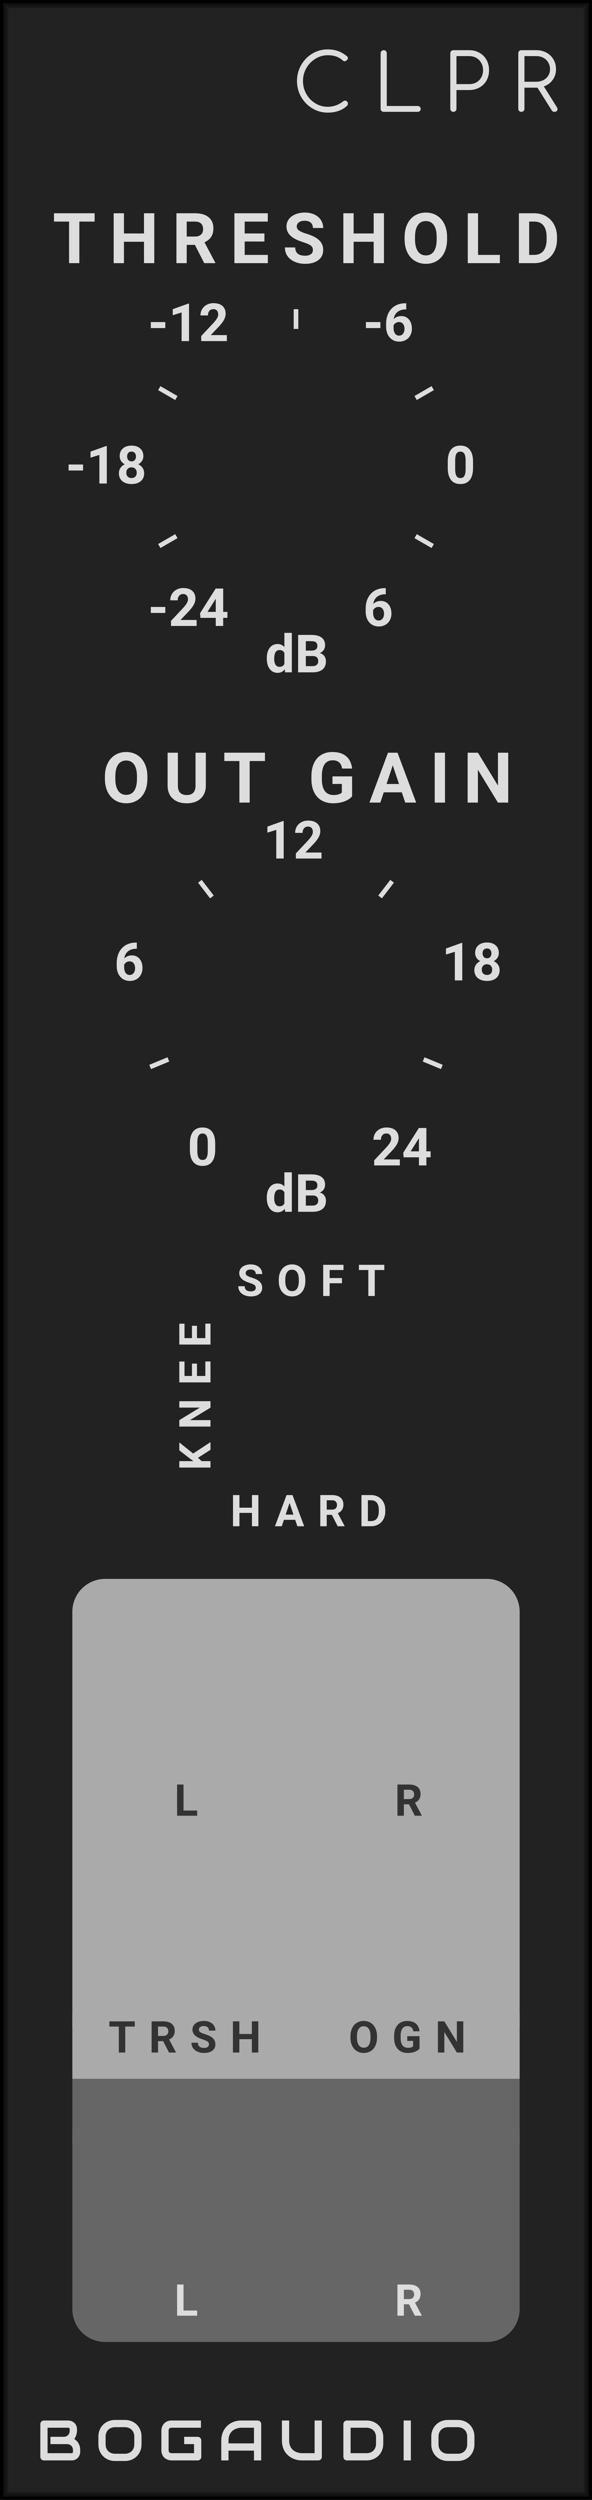 <?xml version="1.0" encoding="UTF-8" standalone="no"?>
<svg xmlns:dc="http://purl.org/dc/elements/1.1/" xmlns:cc="http://creativecommons.org/ns#" xmlns:rdf="http://www.w3.org/1999/02/22-rdf-syntax-ns#" xmlns:svg="http://www.w3.org/2000/svg" xmlns="http://www.w3.org/2000/svg" xmlns:sodipodi="http://sodipodi.sourceforge.net/DTD/sodipodi-0.dtd" xmlns:inkscape="http://www.inkscape.org/namespaces/inkscape" inkscape:version="1.0 (4035a4f, 2020-05-01)" sodipodi:docname="svg_render_Clpr-dark-pp.svg" id="svg12259" viewBox="0 0 90 380" height="380" width="90" version="1.1">
  <defs id="defs12263"/>
  <sodipodi:namedview inkscape:current-layer="svg12259" inkscape:window-maximized="0" inkscape:window-y="23" inkscape:window-x="0" inkscape:cy="190" inkscape:cx="45" inkscape:zoom="1.7605263" showgrid="false" id="namedview12261" inkscape:window-height="480" inkscape:window-width="689" inkscape:pageshadow="2" inkscape:pageopacity="0" guidetolerance="10" gridtolerance="10" objecttolerance="10" borderopacity="1" bordercolor="#666666" pagecolor="#ffffff"/>
  
  <path class="module-background background-fill" d="M 0,0 H 90 V 380 H 0 Z" style="fill:#222222" id="rect12131"/>
  <path class="module-border-inner" d="M 1,1 H 89 V 379 H 1 V 1" style="fill:none;stroke:#191919;stroke-width:0.5" id="polyline12133"/>
  <path class="module-border-middle" d="m 0.5,0.5 h 89 v 379 H 0.5 V 0.5" style="fill:none;stroke:#111111;stroke-width:0.8" id="polyline12135"/>
  <path class="module-border-outer" d="M 0,0 H 90 V 380 H 0 V 0" style="fill:none;stroke:#000000;stroke-width:1" id="polyline12137"/>
  <g class="title" style="font-weight:normal;font-size:12px;font-family:Comfortaa, sans-serif;letter-spacing:3px;text-anchor:end;fill:#dddddd" id="text12139" transform="translate(85.0 17)" aria-label="CLPR">
    <path id="path12504" style="font-weight:normal;font-size:12px;font-family:Comfortaa, sans-serif;letter-spacing:3px;text-anchor:end;fill:#dddddd" d="m -35.182,0.12 q -1.272,0 -2.34,-0.648 -1.068,-0.648 -1.704,-1.752 -0.624,-1.104 -0.624,-2.412 0,-1.296 0.624,-2.4 0.624,-1.104 1.692,-1.752 1.068,-0.648 2.352,-0.648 0.864,0 1.572,0.252 0.708,0.252 1.368,0.804 0.132,0.096 0.132,0.276 0,0.096 -0.048,0.18 -0.048,0.072 -0.132,0.108 -0.024,0.084 -0.108,0.132 -0.084,0.048 -0.18,0.048 -0.18,0 -0.3,-0.108 -0.468,-0.42 -1.02,-0.612 -0.552,-0.192 -1.284,-0.192 -1.008,0 -1.872,0.54 -0.864,0.528 -1.38,1.428 -0.504,0.9 -0.504,1.944 0,1.068 0.504,1.968 0.504,0.9 1.368,1.428 0.864,0.528 1.884,0.528 1.308,0 2.364,-0.84 0.132,-0.096 0.264,-0.096 0.18,0 0.312,0.132 0.132,0.12 0.132,0.324 0,0.192 -0.132,0.336 -1.128,1.032 -2.94,1.032 z"/>
    <path id="path12506" style="font-weight:normal;font-size:12px;font-family:Comfortaa, sans-serif;letter-spacing:3px;text-anchor:end;fill:#dddddd" d="m -26.668,0 q -0.192,0 -0.336,-0.132 -0.132,-0.144 -0.132,-0.336 v -8.436 q 0,-0.192 0.132,-0.324 0.144,-0.144 0.336,-0.144 0.204,0 0.336,0.132 0.132,0.132 0.132,0.336 v 8.016 h 4.692 q 0.204,0 0.336,0.132 0.132,0.12 0.132,0.312 0,0.192 -0.132,0.324 -0.132,0.12 -0.336,0.12 z"/>
    <path id="path12508" style="font-weight:normal;font-size:12px;font-family:Comfortaa, sans-serif;letter-spacing:3px;text-anchor:end;fill:#dddddd" d="m -16.074,0 q -0.204,0 -0.336,-0.132 -0.132,-0.132 -0.132,-0.336 v -8.436 q 0,-0.204 0.132,-0.336 0.132,-0.132 0.336,-0.132 h 2.4 q 0.876,0 1.56,0.396 0.696,0.384 1.08,1.08 0.384,0.684 0.384,1.572 0,0.876 -0.384,1.56 -0.384,0.684 -1.08,1.068 -0.684,0.384 -1.56,0.384 h -1.932 v 2.844 q 0,0.204 -0.132,0.336 Q -15.87,0 -16.074,0 Z m 2.4,-4.212 q 0.612,0 1.092,-0.264 0.48,-0.276 0.744,-0.756 0.276,-0.48 0.276,-1.092 0,-0.624 -0.276,-1.104 -0.264,-0.492 -0.744,-0.768 -0.48,-0.276 -1.092,-0.276 h -1.932 v 4.26 z"/>
    <path id="path12510" style="font-weight:normal;font-size:12px;font-family:Comfortaa, sans-serif;letter-spacing:3px;text-anchor:end;fill:#dddddd" d="m -0.35,-0.72 q 0.108,0.18 0.108,0.324 0,0.18 -0.132,0.288 -0.132,0.108 -0.348,0.108 -0.144,0 -0.24,-0.06 -0.096,-0.06 -0.168,-0.18 l -2.16,-3.432 h -0.204 -1.776 v 3.204 q 0,0.204 -0.132,0.336 -0.132,0.132 -0.336,0.132 -0.204,0 -0.336,-0.132 -0.132,-0.132 -0.132,-0.336 v -8.436 q 0,-0.204 0.132,-0.336 0.132,-0.132 0.336,-0.132 h 2.244 q 0.876,0 1.56,0.372 0.684,0.36 1.068,1.02 0.396,0.66 0.396,1.5 0,0.924 -0.504,1.62 -0.492,0.696 -1.344,0.996 z m -3.144,-3.852 q 0.6,0 1.08,-0.24 0.492,-0.252 0.756,-0.684 0.276,-0.432 0.276,-0.984 0,-0.576 -0.276,-1.032 -0.264,-0.456 -0.744,-0.708 -0.48,-0.252 -1.092,-0.252 h -1.776 v 3.9 z"/>
  </g>
  <g class="brand" style="font-weight:bold;font-size:8.667px;font-family:Audiowide, sans-serif;letter-spacing:2px;fill:#dddddd" id="text12141" aria-label="BOGAUDIO">
    <path id="path12487" style="font-weight:bold;font-size:8.667px;font-family:Audiowide, sans-serif;letter-spacing:2px;fill:#dddddd" d="m 12.195,372.667 q 0,0.203 -0.072,0.436 -0.068,0.233 -0.229,0.432 -0.157,0.199 -0.41,0.334 Q 11.23,374 10.862,374 H 6.685 q -0.118,0 -0.22,-0.042 -0.102,-0.042 -0.178,-0.114 -0.072,-0.076 -0.114,-0.178 -0.042,-0.102 -0.042,-0.22 V 368.486 q 0,-0.114 0.042,-0.216 0.042,-0.102 0.114,-0.178 0.076,-0.076 0.178,-0.118 0.102,-0.042 0.22,-0.042 h 3.682 q 0.203,0 0.436,0.072 0.233,0.072 0.432,0.233 0.203,0.157 0.334,0.41 0.135,0.254 0.135,0.622 v 0.207 q 0,0.292 -0.097,0.631 -0.097,0.334 -0.313,0.635 0.186,0.114 0.347,0.275 0.165,0.161 0.288,0.372 0.123,0.212 0.195,0.478 0.072,0.267 0.072,0.588 z m -1.1,-0.212 q 0,-0.216 -0.068,-0.385 -0.068,-0.173 -0.19,-0.296 -0.123,-0.123 -0.296,-0.186 -0.174,-0.068 -0.389,-0.068 H 7.671 v -1.109 h 1.985 q 0.216,0 0.389,-0.064 0.174,-0.068 0.296,-0.19 0.123,-0.123 0.186,-0.292 0.068,-0.173 0.068,-0.389 v -0.207 q 0,-0.237 -0.229,-0.237 H 7.231 v 3.868 h 3.631 q 0.03,0 0.072,-0.004 0.042,-0.004 0.076,-0.025 0.034,-0.021 0.059,-0.072 0.025,-0.051 0.025,-0.14 z"/>
    <path id="path12489" style="font-weight:bold;font-size:8.667px;font-family:Audiowide, sans-serif;letter-spacing:2px;fill:#dddddd" d="m 21.516,371.546 q 0,0.554 -0.19,1.02 -0.19,0.465 -0.529,0.804 -0.339,0.339 -0.804,0.529 -0.461,0.186 -1.007,0.186 h -1.49 q -0.546,0 -1.011,-0.186 -0.465,-0.19 -0.804,-0.529 -0.339,-0.339 -0.533,-0.804 -0.19,-0.466 -0.19,-1.02 v -1.159 q 0,-0.55 0.19,-1.016 0.195,-0.47 0.533,-0.804 0.339,-0.339 0.804,-0.529 0.465,-0.19 1.011,-0.19 h 1.49 q 0.546,0 1.007,0.19 0.465,0.19 0.804,0.529 0.339,0.334 0.529,0.804 0.19,0.466 0.19,1.016 z m -1.1,-1.159 q 0,-0.326 -0.106,-0.588 -0.102,-0.267 -0.292,-0.453 -0.186,-0.19 -0.453,-0.292 -0.262,-0.106 -0.58,-0.106 h -1.49 q -0.322,0 -0.588,0.106 -0.262,0.102 -0.453,0.292 -0.19,0.186 -0.296,0.453 -0.102,0.262 -0.102,0.588 v 1.159 q 0,0.326 0.102,0.592 0.106,0.262 0.296,0.453 0.19,0.186 0.453,0.292 0.267,0.102 0.588,0.102 h 1.481 q 0.322,0 0.584,-0.102 0.267,-0.106 0.457,-0.292 0.19,-0.19 0.292,-0.453 0.106,-0.267 0.106,-0.592 z"/>
    <path id="path12491" style="font-weight:bold;font-size:8.667px;font-family:Audiowide, sans-serif;letter-spacing:2px;fill:#dddddd" d="m 30.6,373.446 q 0,0.118 -0.042,0.22 -0.042,0.102 -0.118,0.178 -0.072,0.072 -0.174,0.114 Q 30.164,374 30.045,374 h -3.969 q -0.152,0 -0.33,-0.034 -0.174,-0.038 -0.347,-0.114 -0.169,-0.076 -0.326,-0.195 -0.157,-0.123 -0.279,-0.292 -0.118,-0.173 -0.19,-0.398 -0.072,-0.229 -0.072,-0.512 v -2.979 q 0,-0.152 0.034,-0.326 0.038,-0.178 0.114,-0.347 0.076,-0.173 0.199,-0.33 0.123,-0.157 0.292,-0.275 0.174,-0.123 0.398,-0.195 0.224,-0.072 0.508,-0.072 h 4.473 v 1.1 h -4.473 q -0.216,0 -0.33,0.114 -0.114,0.114 -0.114,0.339 v 2.971 q 0,0.212 0.114,0.33 0.118,0.114 0.33,0.114 h 3.424 v -1.38 H 26.571 v -1.109 h 3.474 q 0.118,0 0.22,0.047 0.102,0.042 0.174,0.118 0.076,0.076 0.118,0.178 0.042,0.097 0.042,0.212 z"/>
    <path id="path12493" style="font-weight:bold;font-size:8.667px;font-family:Audiowide, sans-serif;letter-spacing:2px;fill:#dddddd" d="m 39.709,374 h -1.1 v -1.49 h -3.868 V 374 h -1.1 v -3.034 q 0,-0.664 0.229,-1.223 0.229,-0.559 0.635,-0.961 0.406,-0.402 0.961,-0.626 0.554,-0.224 1.21,-0.224 h 2.48 q 0.114,0 0.216,0.042 0.102,0.042 0.178,0.118 0.076,0.076 0.118,0.178 0.042,0.102 0.042,0.216 z m -4.968,-2.59 h 3.868 v -2.378 h -1.934 q -0.051,0 -0.216,0.017 -0.161,0.013 -0.377,0.072 -0.212,0.059 -0.449,0.182 -0.237,0.123 -0.436,0.339 -0.199,0.216 -0.33,0.542 -0.127,0.322 -0.127,0.783 z"/>
    <path id="path12495" style="font-weight:bold;font-size:8.667px;font-family:Audiowide, sans-serif;letter-spacing:2px;fill:#dddddd" d="m 48.928,373.446 q 0,0.118 -0.042,0.22 -0.042,0.102 -0.118,0.178 -0.076,0.072 -0.178,0.114 Q 48.488,374 48.374,374 h -2.48 q -0.351,0 -0.711,-0.076 -0.36,-0.076 -0.698,-0.233 -0.334,-0.161 -0.631,-0.406 -0.296,-0.245 -0.521,-0.58 -0.22,-0.339 -0.347,-0.77 -0.127,-0.436 -0.127,-0.969 v -3.034 h 1.1 v 3.034 q 0,0.465 0.127,0.787 0.131,0.322 0.33,0.537 0.199,0.216 0.436,0.339 0.237,0.123 0.449,0.182 0.216,0.059 0.377,0.076 0.165,0.013 0.216,0.013 h 1.934 v -4.968 h 1.1 z"/>
    <path id="path12497" style="font-weight:bold;font-size:8.667px;font-family:Audiowide, sans-serif;letter-spacing:2px;fill:#dddddd" d="m 58.266,371.461 q 0,0.554 -0.195,1.02 -0.19,0.466 -0.529,0.804 -0.339,0.334 -0.804,0.525 Q 56.273,374 55.727,374 h -2.971 q -0.118,0 -0.22,-0.042 -0.102,-0.042 -0.178,-0.114 -0.072,-0.076 -0.114,-0.178 -0.042,-0.102 -0.042,-0.22 V 368.486 q 0,-0.114 0.042,-0.216 0.042,-0.102 0.114,-0.178 0.076,-0.076 0.178,-0.118 0.102,-0.042 0.22,-0.042 h 2.971 q 0.546,0 1.011,0.19 0.465,0.19 0.804,0.529 0.339,0.334 0.529,0.804 0.195,0.465 0.195,1.016 z m -1.1,-0.99 q 0,-0.322 -0.106,-0.588 -0.102,-0.267 -0.292,-0.453 -0.19,-0.19 -0.457,-0.292 -0.262,-0.106 -0.584,-0.106 h -2.425 v 3.868 h 2.425 q 0.322,0 0.584,-0.102 0.267,-0.106 0.457,-0.292 0.19,-0.19 0.292,-0.453 0.106,-0.267 0.106,-0.592 z"/>
    <path id="path12499" style="font-weight:bold;font-size:8.667px;font-family:Audiowide, sans-serif;letter-spacing:2px;fill:#dddddd" d="M 62.463,374 H 61.362 v -6.068 h 1.1 z"/>
    <path id="path12501" style="font-weight:bold;font-size:8.667px;font-family:Audiowide, sans-serif;letter-spacing:2px;fill:#dddddd" d="m 72.126,371.546 q 0,0.554 -0.19,1.02 -0.19,0.465 -0.529,0.804 -0.339,0.339 -0.804,0.529 -0.461,0.186 -1.007,0.186 h -1.49 q -0.546,0 -1.011,-0.186 -0.465,-0.19 -0.804,-0.529 -0.339,-0.339 -0.533,-0.804 -0.19,-0.466 -0.19,-1.02 v -1.159 q 0,-0.55 0.19,-1.016 0.195,-0.47 0.533,-0.804 0.339,-0.339 0.804,-0.529 0.465,-0.19 1.011,-0.19 h 1.49 q 0.546,0 1.007,0.19 0.465,0.19 0.804,0.529 0.339,0.334 0.529,0.804 0.19,0.466 0.19,1.016 z m -1.1,-1.159 q 0,-0.326 -0.106,-0.588 -0.102,-0.267 -0.292,-0.453 -0.186,-0.19 -0.453,-0.292 -0.262,-0.106 -0.58,-0.106 h -1.49 q -0.322,0 -0.588,0.106 -0.262,0.102 -0.453,0.292 -0.19,0.186 -0.296,0.453 -0.102,0.262 -0.102,0.588 v 1.159 q 0,0.326 0.102,0.592 0.106,0.262 0.296,0.453 0.19,0.186 0.453,0.292 0.267,0.102 0.588,0.102 h 1.481 q 0.322,0 0.584,-0.102 0.267,-0.106 0.457,-0.292 0.19,-0.19 0.292,-0.453 0.106,-0.267 0.106,-0.592 z"/>
  </g>
  <path class="background-fill" d="M 26.5,370 H 28 v 2 h -1.5 z" style="fill:#222222" id="rect12143"/>
  <g style="font-weight:bold;font-size:10.667px;font-family:Roboto, sans-serif;letter-spacing:2px;fill:#dddddd" id="text12147" aria-label="THRESHOLD">
    <path id="path12467" style="font-weight:bold;font-size:10.667px;font-family:Roboto, sans-serif;letter-spacing:2px;fill:#dddddd" d="M 14.385,33.682 H 12.063 V 40 H 10.5 V 33.682 H 8.208 v -1.266 h 6.177 z"/>
    <path id="path12469" style="font-weight:bold;font-size:10.667px;font-family:Roboto, sans-serif;letter-spacing:2px;fill:#dddddd" d="M 23.453,40 H 21.891 V 36.75 H 18.844 V 40 h -1.563 v -7.583 h 1.563 v 3.073 h 3.047 v -3.073 h 1.563 z"/>
    <path id="path12471" style="font-weight:bold;font-size:10.667px;font-family:Roboto, sans-serif;letter-spacing:2px;fill:#dddddd" d="M 29.63,37.224 H 28.385 V 40 h -1.563 v -7.583 h 2.818 q 1.344,0 2.073,0.599 0.729,0.599 0.729,1.693 0,0.776 -0.339,1.297 -0.333,0.516 -1.016,0.823 l 1.641,3.099 V 40 h -1.677 z m -1.245,-1.266 h 1.26 q 0.589,0 0.911,-0.297 0.323,-0.302 0.323,-0.828 0,-0.536 -0.307,-0.844 -0.302,-0.307 -0.932,-0.307 h -1.255 z"/>
    <path id="path12473" style="font-weight:bold;font-size:10.667px;font-family:Roboto, sans-serif;letter-spacing:2px;fill:#dddddd" d="m 40.198,36.714 h -3 v 2.031 h 3.521 V 40 h -5.083 v -7.583 h 5.073 v 1.266 h -3.51 v 1.807 h 3 z"/>
    <path id="path12475" style="font-weight:bold;font-size:10.667px;font-family:Roboto, sans-serif;letter-spacing:2px;fill:#dddddd" d="m 47.568,38.01 q 0,-0.443 -0.313,-0.677 -0.313,-0.24 -1.125,-0.5 -0.813,-0.266 -1.286,-0.521 -1.292,-0.698 -1.292,-1.88 0,-0.615 0.344,-1.094 0.349,-0.484 0.995,-0.755 0.651,-0.271 1.458,-0.271 0.813,0 1.448,0.297 0.635,0.292 0.984,0.828 0.354,0.536 0.354,1.219 h -1.563 q 0,-0.521 -0.328,-0.807 -0.328,-0.292 -0.922,-0.292 -0.573,0 -0.891,0.245 -0.318,0.24 -0.318,0.635 0,0.37 0.37,0.62 0.375,0.25 1.099,0.469 1.333,0.401 1.943,0.995 0.609,0.594 0.609,1.479 0,0.984 -0.745,1.547 -0.745,0.557 -2.005,0.557 -0.875,0 -1.594,-0.318 -0.719,-0.323 -1.099,-0.88 -0.375,-0.557 -0.375,-1.292 h 1.568 q 0,1.255 1.5,1.255 0.557,0 0.87,-0.224 0.313,-0.229 0.313,-0.635 z"/>
    <path id="path12477" style="font-weight:bold;font-size:10.667px;font-family:Roboto, sans-serif;letter-spacing:2px;fill:#dddddd" d="M 58.37,40 H 56.807 V 36.75 H 53.761 V 40 h -1.563 v -7.583 h 1.563 v 3.073 h 3.047 v -3.073 h 1.563 z"/>
    <path id="path12479" style="font-weight:bold;font-size:10.667px;font-family:Roboto, sans-serif;letter-spacing:2px;fill:#dddddd" d="m 67.969,36.38 q 0,1.12 -0.396,1.964 -0.396,0.844 -1.135,1.302 -0.734,0.458 -1.688,0.458 -0.943,0 -1.682,-0.453 -0.74,-0.453 -1.146,-1.292 -0.406,-0.844 -0.411,-1.938 v -0.375 q 0,-1.12 0.401,-1.969 0.406,-0.854 1.141,-1.307 0.74,-0.458 1.688,-0.458 0.948,0 1.682,0.458 0.74,0.453 1.141,1.307 0.406,0.849 0.406,1.964 z m -1.583,-0.344 q 0,-1.193 -0.427,-1.813 -0.427,-0.62 -1.219,-0.62 -0.786,0 -1.214,0.615 -0.427,0.609 -0.432,1.792 v 0.37 q 0,1.161 0.427,1.802 0.427,0.641 1.229,0.641 0.786,0 1.208,-0.615 0.422,-0.62 0.427,-1.802 z"/>
    <path id="path12481" style="font-weight:bold;font-size:10.667px;font-family:Roboto, sans-serif;letter-spacing:2px;fill:#dddddd" d="m 72.677,38.745 h 3.318 V 40 h -4.88 v -7.583 h 1.563 z"/>
    <path id="path12483" style="font-weight:bold;font-size:10.667px;font-family:Roboto, sans-serif;letter-spacing:2px;fill:#dddddd" d="m 78.886,40 v -7.583 h 2.333 q 1,0 1.786,0.453 0.792,0.448 1.234,1.281 0.443,0.828 0.443,1.885 v 0.349 q 0,1.057 -0.438,1.88 -0.432,0.823 -1.224,1.276 Q 82.229,39.995 81.235,40 Z m 1.563,-6.318 v 5.063 h 0.755 q 0.917,0 1.401,-0.599 0.484,-0.599 0.495,-1.714 v -0.401 q 0,-1.156 -0.479,-1.75 -0.479,-0.599 -1.401,-0.599 z"/>
  </g>
  <g transform="translate(26,52)" id="g12149"/>
  <g transform="translate(10,36)" id="g12177">
    <g transform="translate(35,35)" id="g12175">
      <g style="font-weight:bold;font-size:8px;font-family:Roboto, sans-serif;fill:#dddddd" id="text12151" transform="translate(-22.5,24.151)" aria-label="-24">
        <path id="path12425" style="font-weight:bold;font-size:8px;font-family:Roboto, sans-serif;fill:#dddddd" d="M 2.629,-1.98 H 0.43 V -2.891 h 2.199 z"/>
        <path id="path12427" style="font-weight:bold;font-size:8px;font-family:Roboto, sans-serif;fill:#dddddd" d="M 7.395,0 H 3.496 V -0.773 L 5.336,-2.734 Q 5.715,-3.148 5.895,-3.457 6.078,-3.766 6.078,-4.043 q 0,-0.379 -0.191,-0.594 -0.191,-0.219 -0.547,-0.219 -0.383,0 -0.605,0.266 -0.219,0.262 -0.219,0.691 H 3.383 q 0,-0.52 0.246,-0.949 0.25,-0.43 0.703,-0.672 0.453,-0.246 1.027,-0.246 0.879,0 1.363,0.422 0.488,0.422 0.488,1.191 0,0.422 -0.219,0.859 -0.219,0.438 -0.75,1.02 l -1.293,1.363 h 2.445 z"/>
        <path id="path12429" style="font-weight:bold;font-size:8px;font-family:Roboto, sans-serif;fill:#dddddd" d="m 11.43,-2.141 h 0.645 v 0.91 H 11.43 V 0 H 10.301 V -1.23 H 7.969 L 7.918,-1.941 10.289,-5.688 h 1.141 z m -2.387,0 h 1.258 v -2.008 l -0.074,0.129 z"/>
      </g>
      <path d="M 0,0 H 3" style="stroke:#dddddd;stroke-width:0.7" transform="rotate(150,-10.5,2.813)" id="polyline12153"/>
      <g style="font-weight:bold;font-size:8px;font-family:Roboto, sans-serif;fill:#dddddd" id="text12155" transform="translate(-35,2.5)" aria-label="-18">
        <path id="path12433" style="font-weight:bold;font-size:8px;font-family:Roboto, sans-serif;fill:#dddddd" d="M 2.629,-1.98 H 0.43 V -2.891 h 2.199 z"/>
        <path id="path12435" style="font-weight:bold;font-size:8px;font-family:Roboto, sans-serif;fill:#dddddd" d="M 6.238,0 H 5.109 v -4.352 l -1.348,0.418 v -0.918 l 2.355,-0.844 h 0.121 z"/>
        <path id="path12437" style="font-weight:bold;font-size:8px;font-family:Roboto, sans-serif;fill:#dddddd" d="m 11.797,-4.176 q 0,0.414 -0.207,0.734 -0.207,0.32 -0.57,0.512 0.414,0.199 0.656,0.551 0.242,0.348 0.242,0.82 0,0.758 -0.516,1.199 -0.516,0.438 -1.402,0.438 -0.887,0 -1.406,-0.441 -0.52,-0.441 -0.52,-1.195 0,-0.473 0.242,-0.824 0.242,-0.352 0.652,-0.547 -0.363,-0.191 -0.57,-0.512 -0.203,-0.32 -0.203,-0.734 0,-0.727 0.484,-1.156 0.484,-0.434 1.316,-0.434 0.828,0 1.313,0.43 0.488,0.426 0.488,1.16 z m -1.012,2.535 q 0,-0.371 -0.215,-0.594 -0.215,-0.223 -0.578,-0.223 -0.359,0 -0.574,0.223 -0.215,0.219 -0.215,0.594 0,0.363 0.211,0.586 Q 9.625,-0.832 10,-0.832 q 0.367,0 0.574,-0.215 0.211,-0.215 0.211,-0.594 z m -0.117,-2.48 q 0,-0.332 -0.176,-0.531 -0.176,-0.203 -0.496,-0.203 -0.316,0 -0.492,0.195 -0.176,0.195 -0.176,0.539 0,0.34 0.176,0.547 Q 9.68,-3.367 10,-3.367 q 0.32,0 0.492,-0.207 0.176,-0.207 0.176,-0.547 z"/>
      </g>
      <path d="M 0,0 H 3" style="stroke:#dddddd;stroke-width:0.7" transform="rotate(-150,-10.5,-2.813)" id="polyline12157"/>
      <g style="font-weight:bold;font-size:8px;font-family:Roboto, sans-serif;fill:#dddddd" id="text12159" transform="translate(-22.5,-19.151)" aria-label="-12">
        <path id="path12441" style="font-weight:bold;font-size:8px;font-family:Roboto, sans-serif;fill:#dddddd" d="M 2.629,-1.98 H 0.43 V -2.891 h 2.199 z"/>
        <path id="path12443" style="font-weight:bold;font-size:8px;font-family:Roboto, sans-serif;fill:#dddddd" d="M 6.238,0 H 5.109 v -4.352 l -1.348,0.418 v -0.918 l 2.355,-0.844 h 0.121 z"/>
        <path id="path12445" style="font-weight:bold;font-size:8px;font-family:Roboto, sans-serif;fill:#dddddd" d="M 11.988,0 H 8.09 V -0.773 L 9.93,-2.734 q 0.379,-0.414 0.559,-0.723 0.184,-0.309 0.184,-0.586 0,-0.379 -0.191,-0.594 -0.191,-0.219 -0.547,-0.219 -0.383,0 -0.605,0.266 -0.219,0.262 -0.219,0.691 H 7.977 q 0,-0.52 0.246,-0.949 0.25,-0.43 0.703,-0.672 0.453,-0.246 1.027,-0.246 0.879,0 1.363,0.422 0.488,0.422 0.488,1.191 0,0.422 -0.219,0.859 -0.219,0.438 -0.75,1.02 l -1.293,1.363 h 2.445 z"/>
      </g>
      <path d="M 0,0 H 3" style="stroke:#dddddd;stroke-width:0.7" transform="rotate(-90,-10.5,-10.5)" id="polyline12161"/>
      <g style="font-weight:bold;font-size:8px;font-family:Roboto, sans-serif;fill:#dddddd" id="text12163" transform="translate(10.2,-19.151)" aria-label="-6">
        <path id="path12449" style="font-weight:bold;font-size:8px;font-family:Roboto, sans-serif;fill:#dddddd" d="M 2.629,-1.98 H 0.43 V -2.891 h 2.199 z"/>
        <path id="path12451" style="font-weight:bold;font-size:8px;font-family:Roboto, sans-serif;fill:#dddddd" d="m 6.559,-5.746 v 0.93 h -0.109 q -0.766,0.012 -1.234,0.398 Q 4.75,-4.031 4.656,-3.344 q 0.453,-0.461 1.145,-0.461 0.742,0 1.18,0.531 0.438,0.531 0.438,1.398 0,0.555 -0.242,1.004 Q 6.938,-0.422 6.496,-0.172 q -0.438,0.25 -0.992,0.25 -0.898,0 -1.453,-0.625 Q 3.5,-1.172 3.5,-2.215 v -0.406 q 0,-0.926 0.348,-1.633 0.352,-0.711 1.004,-1.098 0.656,-0.391 1.52,-0.395 z m -1.102,2.848 q -0.273,0 -0.496,0.145 -0.223,0.141 -0.328,0.375 v 0.344 q 0,0.566 0.223,0.887 0.223,0.316 0.625,0.316 0.363,0 0.586,-0.285 0.227,-0.289 0.227,-0.746 0,-0.465 -0.227,-0.75 -0.227,-0.285 -0.609,-0.285 z"/>
      </g>
      <path d="M 0,0 H 3" style="stroke:#dddddd;stroke-width:0.7" transform="rotate(-30,-10.5,-39.187)" id="polyline12165"/>
      <g style="font-weight:bold;font-size:8px;font-family:Roboto, sans-serif;fill:#dddddd" id="text12167" transform="translate(22.7,2.5)" aria-label="0">
        <path id="path12455" style="font-weight:bold;font-size:8px;font-family:Roboto, sans-serif;fill:#dddddd" d="m 4.215,-2.352 q 0,1.18 -0.488,1.805 -0.488,0.625 -1.43,0.625 -0.93,0 -1.422,-0.613 Q 0.383,-1.148 0.371,-2.293 v -1.047 q 0,-1.191 0.492,-1.809 Q 1.359,-5.766 2.289,-5.766 q 0.93,0 1.422,0.613 0.492,0.609 0.504,1.754 z M 3.086,-3.5 q 0,-0.707 -0.195,-1.027 -0.191,-0.324 -0.602,-0.324 -0.398,0 -0.59,0.309 Q 1.512,-4.238 1.5,-3.586 v 1.383 q 0,0.695 0.188,1.035 0.191,0.336 0.609,0.336 0.414,0 0.598,-0.324 0.184,-0.324 0.191,-0.992 z"/>
      </g>
      <path d="M 0,0 H 3" style="stroke:#dddddd;stroke-width:0.7" transform="rotate(30,-10.5,39.187)" id="polyline12169"/>
      <g style="font-weight:bold;font-size:8px;font-family:Roboto, sans-serif;fill:#dddddd" id="text12171" transform="translate(10.2,24.151)" aria-label="6">
        <path id="path12459" style="font-weight:bold;font-size:8px;font-family:Roboto, sans-serif;fill:#dddddd" d="m 3.449,-5.746 v 0.93 h -0.109 q -0.766,0.012 -1.234,0.398 Q 1.641,-4.031 1.547,-3.344 2,-3.805 2.691,-3.805 q 0.742,0 1.18,0.531 0.437,0.531 0.437,1.398 0,0.555 -0.242,1.004 Q 3.828,-0.422 3.387,-0.172 q -0.438,0.25 -0.992,0.25 -0.898,0 -1.453,-0.625 Q 0.391,-1.172 0.391,-2.215 v -0.406 q 0,-0.926 0.348,-1.633 0.352,-0.711 1.004,-1.098 0.656,-0.391 1.52,-0.395 z m -1.102,2.848 q -0.273,0 -0.496,0.145 -0.223,0.141 -0.328,0.375 v 0.344 q 0,0.566 0.223,0.887 0.223,0.316 0.625,0.316 0.363,0 0.586,-0.285 0.227,-0.289 0.227,-0.746 0,-0.465 -0.227,-0.75 -0.227,-0.285 -0.609,-0.285 z"/>
      </g>
      <g style="font-weight:bold;font-size:8px;font-family:Roboto, sans-serif;fill:#dddddd" id="text12173" transform="translate(-4.7,31.2)" aria-label="dB">
        <path id="path12462" style="font-weight:bold;font-size:8px;font-family:Roboto, sans-serif;fill:#dddddd" d="m 0.258,-2.145 q 0,-0.988 0.441,-1.574 0.445,-0.586 1.215,-0.586 0.617,0 1.02,0.461 V -6 H 4.066 V 0 H 3.047 L 2.992,-0.449 Q 2.57,0.078 1.906,0.078 q -0.746,0 -1.199,-0.586 Q 0.258,-1.098 0.258,-2.145 Z M 1.387,-2.062 q 0,0.594 0.207,0.91 0.207,0.316 0.602,0.316 0.523,0 0.738,-0.441 V -2.945 Q 2.723,-3.387 2.203,-3.387 q -0.816,0 -0.816,1.324 z"/>
        <path id="path12464" style="font-weight:bold;font-size:8px;font-family:Roboto, sans-serif;fill:#dddddd" d="M 5.023,0 V -5.688 H 7.016 q 1.035,0 1.57,0.398 0.535,0.395 0.535,1.16 0,0.418 -0.215,0.738 -0.215,0.316 -0.598,0.465 0.438,0.109 0.688,0.441 Q 9.25,-2.152 9.25,-1.672 9.25,-0.852 8.727,-0.43 8.203,-0.008 7.234,0 Z m 1.172,-2.477 v 1.535 h 1.004 q 0.414,0 0.645,-0.195 0.234,-0.199 0.234,-0.547 0,-0.781 -0.809,-0.793 z m 0,-0.828 H 7.062 q 0.887,-0.016 0.887,-0.707 0,-0.387 -0.227,-0.555 Q 7.5,-4.738 7.016,-4.738 H 6.195 Z"/>
      </g>
    </g>
  </g>
  <g style="font-weight:bold;font-size:10.667px;font-family:Roboto, sans-serif;letter-spacing:2px;fill:#dddddd" id="text12181" aria-label="OUT GAIN">
    <path id="path12410" style="font-weight:bold;font-size:10.667px;font-family:Roboto, sans-serif;letter-spacing:2px;fill:#dddddd" d="m 22.406,118.38 q 0,1.12 -0.396,1.964 -0.396,0.844 -1.135,1.302 -0.734,0.458 -1.688,0.458 -0.943,0 -1.682,-0.453 -0.74,-0.453 -1.146,-1.292 -0.406,-0.844 -0.411,-1.938 v -0.375 q 0,-1.12 0.401,-1.969 0.406,-0.854 1.141,-1.307 0.74,-0.458 1.688,-0.458 0.948,0 1.682,0.458 0.74,0.453 1.141,1.307 0.406,0.849 0.406,1.964 z m -1.583,-0.344 q 0,-1.193 -0.427,-1.813 -0.427,-0.62 -1.219,-0.62 -0.786,0 -1.214,0.615 -0.427,0.609 -0.432,1.792 v 0.37 q 0,1.161 0.427,1.802 0.427,0.641 1.229,0.641 0.786,0 1.208,-0.615 0.422,-0.62 0.427,-1.802 z"/>
    <path id="path12412" style="font-weight:bold;font-size:10.667px;font-family:Roboto, sans-serif;letter-spacing:2px;fill:#dddddd" d="m 31.292,114.417 v 4.995 q 0,1.245 -0.781,1.969 -0.776,0.724 -2.125,0.724 -1.328,0 -2.109,-0.703 -0.781,-0.703 -0.797,-1.932 v -5.052 h 1.563 v 5.005 q 0,0.745 0.354,1.089 0.359,0.339 0.99,0.339 1.318,0 1.339,-1.385 v -5.047 z"/>
    <path id="path12414" style="font-weight:bold;font-size:10.667px;font-family:Roboto, sans-serif;letter-spacing:2px;fill:#dddddd" d="M 40.281,115.682 H 37.958 V 122 h -1.563 v -6.318 h -2.292 v -1.266 h 6.177 z"/>
    <path id="path12416" style="font-weight:bold;font-size:10.667px;font-family:Roboto, sans-serif;letter-spacing:2px;fill:#dddddd" d="m 53.531,121.042 q -0.422,0.505 -1.193,0.786 -0.771,0.276 -1.708,0.276 -0.984,0 -1.729,-0.427 -0.74,-0.432 -1.146,-1.25 -0.401,-0.818 -0.411,-1.922 v -0.516 q 0,-1.135 0.38,-1.964 0.385,-0.833 1.104,-1.271 0.724,-0.443 1.693,-0.443 1.349,0 2.109,0.646 0.76,0.641 0.901,1.87 h -1.521 q -0.104,-0.651 -0.464,-0.953 -0.354,-0.302 -0.979,-0.302 -0.797,0 -1.214,0.599 -0.417,0.599 -0.422,1.781 v 0.484 q 0,1.193 0.453,1.802 0.453,0.609 1.328,0.609 0.88,0 1.255,-0.375 v -1.307 h -1.422 v -1.151 h 2.984 z"/>
    <path id="path12418" style="font-weight:bold;font-size:10.667px;font-family:Roboto, sans-serif;letter-spacing:2px;fill:#dddddd" d="M 61.083,120.438 H 58.344 L 57.823,122 h -1.661 l 2.823,-7.583 h 1.448 L 63.271,122 h -1.661 z m -2.318,-1.266 h 1.896 l -0.953,-2.839 z"/>
    <path id="path12420" style="font-weight:bold;font-size:10.667px;font-family:Roboto, sans-serif;letter-spacing:2px;fill:#dddddd" d="m 67.651,122 h -1.563 v -7.583 h 1.563 z"/>
    <path id="path12422" style="font-weight:bold;font-size:10.667px;font-family:Roboto, sans-serif;letter-spacing:2px;fill:#dddddd" d="m 77.261,122 h -1.563 l -3.042,-4.99 V 122 h -1.563 v -7.583 h 1.563 l 3.047,5 v -5 h 1.557 z"/>
  </g>
  <g transform="translate(26,134)" id="g12183"/>
  <g transform="translate(10,118)" id="g12207">
    <g transform="translate(35,35)" id="g12205">
      <g style="font-weight:bold;font-size:8px;font-family:Roboto, sans-serif;fill:#dddddd" id="text12185" transform="translate(-16.5,24.151)" aria-label="0">
        <path id="path12380" style="font-weight:bold;font-size:8px;font-family:Roboto, sans-serif;fill:#dddddd" d="m 4.215,-2.352 q 0,1.18 -0.488,1.805 -0.488,0.625 -1.43,0.625 -0.93,0 -1.422,-0.613 Q 0.383,-1.148 0.371,-2.293 v -1.047 q 0,-1.191 0.492,-1.809 Q 1.359,-5.766 2.289,-5.766 q 0.93,0 1.422,0.613 0.492,0.609 0.504,1.754 z M 3.086,-3.5 q 0,-0.707 -0.195,-1.027 -0.191,-0.324 -0.602,-0.324 -0.398,0 -0.59,0.309 Q 1.512,-4.238 1.5,-3.586 v 1.383 q 0,0.695 0.188,1.035 0.191,0.336 0.609,0.336 0.414,0 0.598,-0.324 0.184,-0.324 0.191,-0.992 z"/>
      </g>
      <path d="M 0,0 H 3" style="stroke:#dddddd;stroke-width:0.7" transform="rotate(157.5,-10.5,2.089)" id="polyline12187"/>
      <g style="font-weight:bold;font-size:8px;font-family:Roboto, sans-serif;fill:#dddddd" id="text12189" transform="translate(-27.648,-3.97)" aria-label="6">
        <path id="path12384" style="font-weight:bold;font-size:8px;font-family:Roboto, sans-serif;fill:#dddddd" d="m 3.449,-5.746 v 0.93 h -0.109 q -0.766,0.012 -1.234,0.398 Q 1.641,-4.031 1.547,-3.344 2,-3.805 2.691,-3.805 q 0.742,0 1.18,0.531 0.437,0.531 0.437,1.398 0,0.555 -0.242,1.004 Q 3.828,-0.422 3.387,-0.172 q -0.438,0.25 -0.992,0.25 -0.898,0 -1.453,-0.625 Q 0.391,-1.172 0.391,-2.215 v -0.406 q 0,-0.926 0.348,-1.633 0.352,-0.711 1.004,-1.098 0.656,-0.391 1.52,-0.395 z m -1.102,2.848 q -0.273,0 -0.496,0.145 -0.223,0.141 -0.328,0.375 v 0.344 q 0,0.566 0.223,0.887 0.223,0.316 0.625,0.316 0.363,0 0.586,-0.285 0.227,-0.289 0.227,-0.746 0,-0.465 -0.227,-0.75 -0.227,-0.285 -0.609,-0.285 z"/>
      </g>
      <path d="M 0,0 H 3" style="stroke:#dddddd;stroke-width:0.7" transform="rotate(-127.5,-10.5,-5.178)" id="polyline12191"/>
      <g style="font-weight:bold;font-size:8px;font-family:Roboto, sans-serif;fill:#dddddd" id="text12193" transform="translate(-5,-22.5)" aria-label="12">
        <path id="path12388" style="font-weight:bold;font-size:8px;font-family:Roboto, sans-serif;fill:#dddddd" d="M 3.129,0 H 2 v -4.352 l -1.348,0.418 v -0.918 l 2.355,-0.844 h 0.121 z"/>
        <path id="path12390" style="font-weight:bold;font-size:8px;font-family:Roboto, sans-serif;fill:#dddddd" d="M 8.879,0 H 4.98 V -0.773 L 6.82,-2.734 Q 7.199,-3.148 7.379,-3.457 7.562,-3.766 7.562,-4.043 q 0,-0.379 -0.191,-0.594 -0.191,-0.219 -0.547,-0.219 -0.383,0 -0.605,0.266 Q 6,-4.328 6,-3.898 H 4.867 q 0,-0.52 0.246,-0.949 0.25,-0.43 0.703,-0.672 0.453,-0.246 1.027,-0.246 0.879,0 1.363,0.422 0.488,0.422 0.488,1.191 0,0.422 -0.219,0.859 -0.219,0.438 -0.75,1.02 l -1.293,1.363 h 2.445 z"/>
      </g>
      <path d="M 0,0 H 3" style="stroke:#dddddd;stroke-width:0.7" transform="rotate(-52.5,-10.5,-21.292)" id="polyline12195"/>
      <g style="font-weight:bold;font-size:8px;font-family:Roboto, sans-serif;fill:#dddddd" id="text12197" transform="translate(22.148,-3.97)" aria-label="18">
        <path id="path12394" style="font-weight:bold;font-size:8px;font-family:Roboto, sans-serif;fill:#dddddd" d="M 3.129,0 H 2 v -4.352 l -1.348,0.418 v -0.918 l 2.355,-0.844 h 0.121 z"/>
        <path id="path12396" style="font-weight:bold;font-size:8px;font-family:Roboto, sans-serif;fill:#dddddd" d="m 8.688,-4.176 q 0,0.414 -0.207,0.734 -0.207,0.32 -0.57,0.512 0.414,0.199 0.656,0.551 0.242,0.348 0.242,0.82 0,0.758 -0.516,1.199 -0.516,0.438 -1.402,0.438 -0.887,0 -1.406,-0.441 -0.52,-0.441 -0.52,-1.195 0,-0.473 0.242,-0.824 0.242,-0.352 0.652,-0.547 -0.363,-0.191 -0.57,-0.512 -0.203,-0.32 -0.203,-0.734 0,-0.727 0.484,-1.156 0.484,-0.434 1.316,-0.434 0.828,0 1.313,0.43 Q 8.688,-4.91 8.688,-4.176 Z M 7.676,-1.641 q 0,-0.371 -0.215,-0.594 -0.215,-0.223 -0.578,-0.223 -0.359,0 -0.574,0.223 -0.215,0.219 -0.215,0.594 0,0.363 0.211,0.586 0.211,0.223 0.586,0.223 0.367,0 0.574,-0.215 0.211,-0.215 0.211,-0.594 z M 7.559,-4.121 q 0,-0.332 -0.176,-0.531 -0.176,-0.203 -0.496,-0.203 -0.316,0 -0.492,0.195 -0.176,0.195 -0.176,0.539 0,0.34 0.176,0.547 0.176,0.207 0.496,0.207 0.32,0 0.492,-0.207 0.176,-0.207 0.176,-0.547 z"/>
      </g>
      <path d="M 0,0 H 3" style="stroke:#dddddd;stroke-width:0.7" transform="rotate(22.5,-10.5,52.787)" id="polyline12199"/>
      <g style="font-weight:bold;font-size:8px;font-family:Roboto, sans-serif;fill:#dddddd" id="text12201" transform="translate(11.5,24.151)" aria-label="24">
        <path id="path12400" style="font-weight:bold;font-size:8px;font-family:Roboto, sans-serif;fill:#dddddd" d="M 4.285,0 H 0.387 V -0.773 L 2.227,-2.734 Q 2.605,-3.148 2.785,-3.457 2.969,-3.766 2.969,-4.043 q 0,-0.379 -0.191,-0.594 -0.191,-0.219 -0.547,-0.219 -0.383,0 -0.605,0.266 -0.219,0.262 -0.219,0.691 H 0.273 q 0,-0.52 0.246,-0.949 0.25,-0.43 0.703,-0.672 Q 1.676,-5.766 2.25,-5.766 q 0.879,0 1.363,0.422 0.488,0.422 0.488,1.191 0,0.422 -0.219,0.859 -0.219,0.438 -0.75,1.02 l -1.293,1.363 h 2.445 z"/>
        <path id="path12402" style="font-weight:bold;font-size:8px;font-family:Roboto, sans-serif;fill:#dddddd" d="m 8.32,-2.141 h 0.645 v 0.91 H 8.32 V 0 H 7.191 V -1.23 H 4.859 L 4.809,-1.941 7.18,-5.688 h 1.141 z m -2.387,0 h 1.258 v -2.008 l -0.074,0.129 z"/>
      </g>
      <g style="font-weight:bold;font-size:8px;font-family:Roboto, sans-serif;fill:#dddddd" id="text12203" transform="translate(-4.7,31.2)" aria-label="dB">
        <path id="path12405" style="font-weight:bold;font-size:8px;font-family:Roboto, sans-serif;fill:#dddddd" d="m 0.258,-2.145 q 0,-0.988 0.441,-1.574 0.445,-0.586 1.215,-0.586 0.617,0 1.02,0.461 V -6 H 4.066 V 0 H 3.047 L 2.992,-0.449 Q 2.57,0.078 1.906,0.078 q -0.746,0 -1.199,-0.586 Q 0.258,-1.098 0.258,-2.145 Z M 1.387,-2.062 q 0,0.594 0.207,0.91 0.207,0.316 0.602,0.316 0.523,0 0.738,-0.441 V -2.945 Q 2.723,-3.387 2.203,-3.387 q -0.816,0 -0.816,1.324 z"/>
        <path id="path12407" style="font-weight:bold;font-size:8px;font-family:Roboto, sans-serif;fill:#dddddd" d="M 5.023,0 V -5.688 H 7.016 q 1.035,0 1.57,0.398 0.535,0.395 0.535,1.16 0,0.418 -0.215,0.738 -0.215,0.316 -0.598,0.465 0.438,0.109 0.688,0.441 Q 9.25,-2.152 9.25,-1.672 9.25,-0.852 8.727,-0.43 8.203,-0.008 7.234,0 Z m 1.172,-2.477 v 1.535 h 1.004 q 0.414,0 0.645,-0.195 0.234,-0.199 0.234,-0.547 0,-0.781 -0.809,-0.793 z m 0,-0.828 H 7.062 q 0.887,-0.016 0.887,-0.707 0,-0.387 -0.227,-0.555 Q 7.5,-4.738 7.016,-4.738 H 6.195 Z"/>
      </g>
    </g>
  </g>
  <g style="font-weight:bold;font-size:6.667px;font-family:Roboto, sans-serif;letter-spacing:2px;fill:#dddddd" id="text12211" transform="rotate(-90)" aria-label="KNEE">
    <path id="path12371" style="font-weight:bold;font-size:6.667px;font-family:Roboto, sans-serif;letter-spacing:2px;fill:#dddddd" d="m -221.592,30.099 -0.508,0.547 V 32 h -0.977 v -4.74 h 0.977 v 2.148 l 0.43,-0.589 1.208,-1.559 h 1.201 l -1.683,2.106 L -219.213,32 h -1.162 z"/>
    <path id="path12373" style="font-weight:bold;font-size:6.667px;font-family:Roboto, sans-serif;letter-spacing:2px;fill:#dddddd" d="m -212.991,32 h -0.977 l -1.901,-3.118 V 32 h -0.977 v -4.74 h 0.977 l 1.904,3.125 v -3.125 h 0.973 z"/>
    <path id="path12375" style="font-weight:bold;font-size:6.667px;font-family:Roboto, sans-serif;letter-spacing:2px;fill:#dddddd" d="m -207.28,29.946 h -1.875 v 1.27 h 2.201 V 32 h -3.177 v -4.74 h 3.171 v 0.791 h -2.194 v 1.13 h 1.875 z"/>
    <path id="path12377" style="font-weight:bold;font-size:6.667px;font-family:Roboto, sans-serif;letter-spacing:2px;fill:#dddddd" d="m -201.53,29.946 h -1.875 v 1.27 h 2.201 V 32 h -3.177 v -4.74 h 3.171 v 0.791 h -2.194 v 1.13 h 1.875 z"/>
  </g>
  <g style="font-weight:bold;font-size:6.667px;font-family:Roboto, sans-serif;letter-spacing:2px;fill:#dddddd" id="text12213" aria-label="SOFT">
    <path id="path12362" style="font-weight:bold;font-size:6.667px;font-family:Roboto, sans-serif;letter-spacing:2px;fill:#dddddd" d="m 38.881,195.757 q 0,-0.277 -0.195,-0.423 -0.195,-0.15 -0.703,-0.312 -0.508,-0.166 -0.804,-0.326 -0.807,-0.436 -0.807,-1.175 0,-0.384 0.215,-0.684 0.218,-0.303 0.622,-0.472 0.407,-0.169 0.911,-0.169 0.508,0 0.905,0.186 0.397,0.182 0.615,0.518 0.221,0.335 0.221,0.762 h -0.977 q 0,-0.326 -0.205,-0.505 -0.205,-0.182 -0.576,-0.182 -0.358,0 -0.557,0.153 -0.199,0.15 -0.199,0.397 0,0.231 0.231,0.387 0.234,0.156 0.687,0.293 0.833,0.251 1.214,0.622 0.381,0.371 0.381,0.924 0,0.615 -0.465,0.967 -0.465,0.348 -1.253,0.348 -0.547,0 -0.996,-0.199 -0.449,-0.202 -0.687,-0.55 -0.234,-0.348 -0.234,-0.807 h 0.98 q 0,0.785 0.938,0.785 0.348,0 0.544,-0.14 0.195,-0.143 0.195,-0.397 z"/>
    <path id="path12364" style="font-weight:bold;font-size:6.667px;font-family:Roboto, sans-serif;letter-spacing:2px;fill:#dddddd" d="m 46.418,194.738 q 0,0.7 -0.247,1.227 -0.247,0.527 -0.71,0.814 -0.459,0.286 -1.055,0.286 -0.589,0 -1.051,-0.283 -0.462,-0.283 -0.716,-0.807 -0.254,-0.527 -0.257,-1.211 v -0.234 q 0,-0.7 0.251,-1.23 0.254,-0.534 0.713,-0.817 0.462,-0.286 1.055,-0.286 0.592,0 1.051,0.286 0.462,0.283 0.713,0.817 0.254,0.531 0.254,1.227 z m -0.99,-0.215 q 0,-0.745 -0.267,-1.133 -0.267,-0.387 -0.762,-0.387 -0.492,0 -0.758,0.384 -0.267,0.381 -0.27,1.12 v 0.231 q 0,0.726 0.267,1.126 0.267,0.4 0.768,0.4 0.492,0 0.755,-0.384 0.264,-0.387 0.267,-1.126 z"/>
    <path id="path12366" style="font-weight:bold;font-size:6.667px;font-family:Roboto, sans-serif;letter-spacing:2px;fill:#dddddd" d="m 51.986,195.063 h -1.875 V 197 h -0.977 v -4.74 h 3.086 v 0.791 h -2.109 v 1.224 h 1.875 z"/>
    <path id="path12368" style="font-weight:bold;font-size:6.667px;font-family:Roboto, sans-serif;letter-spacing:2px;fill:#dddddd" d="M 58.426,193.051 H 56.974 V 197 h -0.977 v -3.949 h -1.432 v -0.791 h 3.861 z"/>
  </g>
  <g transform="translate(40,200)" id="g12215"/>
  <g style="font-weight:bold;font-size:6.667px;font-family:Roboto, sans-serif;letter-spacing:2px;fill:#dddddd" id="text12217" aria-label="HARD">
    <path id="path12353" style="font-weight:bold;font-size:6.667px;font-family:Roboto, sans-serif;letter-spacing:2px;fill:#dddddd" d="m 39.281,232 h -0.977 v -2.031 H 36.4 V 232 h -0.977 v -4.74 h 0.977 v 1.921 h 1.904 v -1.921 h 0.977 z"/>
    <path id="path12355" style="font-weight:bold;font-size:6.667px;font-family:Roboto, sans-serif;letter-spacing:2px;fill:#dddddd" d="M 44.878,231.023 H 43.165 L 42.84,232 h -1.038 l 1.764,-4.74 h 0.905 L 46.245,232 h -1.038 z m -1.449,-0.791 h 1.185 l -0.596,-1.774 z"/>
    <path id="path12357" style="font-weight:bold;font-size:6.667px;font-family:Roboto, sans-serif;letter-spacing:2px;fill:#dddddd" d="M 50.449,230.265 H 49.671 V 232 h -0.977 v -4.74 h 1.761 q 0.84,0 1.296,0.374 0.456,0.374 0.456,1.058 0,0.485 -0.212,0.811 -0.208,0.322 -0.635,0.514 l 1.025,1.937 V 232 h -1.048 z m -0.778,-0.791 h 0.788 q 0.368,0 0.57,-0.186 0.202,-0.189 0.202,-0.518 0,-0.335 -0.192,-0.527 -0.189,-0.192 -0.583,-0.192 h -0.785 z"/>
    <path id="path12359" style="font-weight:bold;font-size:6.667px;font-family:Roboto, sans-serif;letter-spacing:2px;fill:#dddddd" d="m 54.952,232 v -4.74 h 1.458 q 0.625,0 1.117,0.283 0.495,0.28 0.771,0.801 0.277,0.518 0.277,1.178 v 0.218 q 0,0.661 -0.273,1.175 -0.27,0.514 -0.765,0.798 -0.495,0.283 -1.117,0.286 z m 0.977,-3.949 v 3.164 h 0.472 q 0.573,0 0.876,-0.374 0.303,-0.374 0.309,-1.071 v -0.251 q 0,-0.723 -0.299,-1.094 -0.299,-0.374 -0.876,-0.374 z"/>
  </g>
  <g transform="translate(11,240)" class="io-group" id="g12241">
    <path class="input-background-filler" d="M 0,0 H 68 V 10 H 0 Z" style="fill:#aaaaaa" transform="translate(0,66)" id="rect12221"/>
    <path class="input-background" d="m 5,0 h 58 c 2.77,0 5,2.23 5,5 v 63 c 0,2.77 -2.23,5 -5,5 H 5 C 2.23,73 0,70.77 0,68 V 5 C 0,2.23 2.23,0 5,0 Z" style="fill:#aaaaaa" id="rect12223"/>
    <g transform="translate(5,4)" id="g12225"/>
    <g class="input-label" style="font-weight:bold;font-size:6.667px;font-family:Roboto, sans-serif;letter-spacing:2px;fill:#333333" id="text12227" transform="translate(15.5,36)" aria-label="L">
      <path id="path12331" style="font-weight:bold;font-size:6.667px;font-family:Roboto, sans-serif;letter-spacing:2px;fill:#333333" d="M 1.4,-0.785 H 3.473 V 0 H 0.423 V -4.74 H 1.4 Z"/>
    </g>
    <g transform="translate(39,4)" id="g12229"/>
    <g class="input-label" style="font-weight:bold;font-size:6.667px;font-family:Roboto, sans-serif;letter-spacing:2px;fill:#333333" id="text12231" transform="translate(49,36)" aria-label="R">
      <path id="path12334" style="font-weight:bold;font-size:6.667px;font-family:Roboto, sans-serif;letter-spacing:2px;fill:#333333" d="M 2.178,-1.735 H 1.4 V 0 H 0.423 V -4.74 H 2.184 q 0.84,0 1.296,0.374 0.456,0.374 0.456,1.058 0,0.485 -0.212,0.811 -0.208,0.322 -0.635,0.514 l 1.025,1.937 V 0 H 3.066 Z M 1.4,-2.526 H 2.188 q 0.368,0 0.57,-0.186 0.202,-0.189 0.202,-0.518 0,-0.335 -0.192,-0.527 Q 2.578,-3.949 2.184,-3.949 H 1.4 Z"/>
    </g>
    <g transform="translate(5,40)" id="g12233"/>
    <g class="input-label" style="font-weight:bold;font-size:6.667px;font-family:Roboto, sans-serif;letter-spacing:2px;fill:#333333" id="text12235" transform="translate(5.5,72)" aria-label="TRSH">
      <path id="path12337" style="font-weight:bold;font-size:6.667px;font-family:Roboto, sans-serif;letter-spacing:2px;fill:#333333" d="M 3.991,-3.949 H 2.539 V 0 H 1.563 V -3.949 H 0.13 v -0.791 h 3.861 z"/>
      <path id="path12339" style="font-weight:bold;font-size:6.667px;font-family:Roboto, sans-serif;letter-spacing:2px;fill:#333333" d="M 8.305,-1.735 H 7.527 V 0 h -0.977 v -4.74 h 1.761 q 0.84,0 1.296,0.374 0.456,0.374 0.456,1.058 0,0.485 -0.212,0.811 -0.208,0.322 -0.635,0.514 l 1.025,1.937 V 0 H 9.194 Z M 7.527,-2.526 H 8.315 q 0.368,0 0.57,-0.186 0.202,-0.189 0.202,-0.518 0,-0.335 -0.192,-0.527 Q 8.706,-3.949 8.312,-3.949 H 7.527 Z"/>
      <path id="path12341" style="font-weight:bold;font-size:6.667px;font-family:Roboto, sans-serif;letter-spacing:2px;fill:#333333" d="m 15.266,-1.243 q 0,-0.277 -0.195,-0.423 -0.195,-0.15 -0.703,-0.313 -0.508,-0.166 -0.804,-0.326 -0.807,-0.436 -0.807,-1.175 0,-0.384 0.215,-0.684 0.218,-0.303 0.622,-0.472 0.407,-0.169 0.911,-0.169 0.508,0 0.905,0.186 0.397,0.182 0.615,0.518 0.221,0.335 0.221,0.762 h -0.977 q 0,-0.326 -0.205,-0.505 -0.205,-0.182 -0.576,-0.182 -0.358,0 -0.557,0.153 -0.199,0.15 -0.199,0.397 0,0.231 0.231,0.387 0.234,0.156 0.687,0.293 0.833,0.251 1.214,0.622 0.381,0.371 0.381,0.924 0,0.615 -0.465,0.967 -0.465,0.348 -1.253,0.348 -0.547,0 -0.996,-0.199 -0.449,-0.202 -0.687,-0.55 -0.234,-0.348 -0.234,-0.807 h 0.98 q 0,0.785 0.938,0.785 0.348,0 0.544,-0.14 0.195,-0.143 0.195,-0.397 z"/>
      <path id="path12343" style="font-weight:bold;font-size:6.667px;font-family:Roboto, sans-serif;letter-spacing:2px;fill:#333333" d="M 22.768,0 H 21.791 V -2.031 H 19.887 V 0 h -0.977 v -4.74 h 0.977 v 1.921 h 1.904 v -1.921 h 0.977 z"/>
    </g>
    <g transform="translate(39,40)" id="g12237"/>
    <g class="input-label" style="font-weight:bold;font-size:6.667px;font-family:Roboto, sans-serif;letter-spacing:2px;fill:#333333" id="text12239" transform="translate(42,72)" aria-label="OGN">
      <path id="path12346" style="font-weight:bold;font-size:6.667px;font-family:Roboto, sans-serif;letter-spacing:2px;fill:#333333" d="m 4.316,-2.262 q 0,0.7 -0.247,1.227 -0.247,0.527 -0.71,0.814 -0.459,0.286 -1.055,0.286 -0.589,0 -1.051,-0.283 Q 0.791,-0.501 0.537,-1.025 0.283,-1.553 0.28,-2.236 v -0.234 q 0,-0.7 0.251,-1.23 0.254,-0.534 0.713,-0.817 0.462,-0.286 1.055,-0.286 0.592,0 1.051,0.286 0.462,0.283 0.713,0.817 0.254,0.531 0.254,1.227 z M 3.327,-2.477 q 0,-0.745 -0.267,-1.133 -0.267,-0.387 -0.762,-0.387 -0.492,0 -0.758,0.384 -0.267,0.381 -0.27,1.12 v 0.231 q 0,0.726 0.267,1.126 0.267,0.4 0.768,0.4 0.492,0 0.755,-0.384 0.264,-0.387 0.267,-1.126 z"/>
      <path id="path12348" style="font-weight:bold;font-size:6.667px;font-family:Roboto, sans-serif;letter-spacing:2px;fill:#333333" d="m 10.783,-0.599 q -0.264,0.316 -0.745,0.492 -0.482,0.173 -1.068,0.173 -0.615,0 -1.081,-0.267 Q 7.426,-0.472 7.173,-0.983 6.922,-1.494 6.915,-2.184 v -0.322 q 0,-0.71 0.238,-1.227 0.241,-0.521 0.69,-0.794 0.452,-0.277 1.058,-0.277 0.843,0 1.318,0.404 0.475,0.4 0.563,1.169 H 9.832 Q 9.767,-3.639 9.542,-3.828 9.321,-4.017 8.93,-4.017 q -0.498,0 -0.758,0.374 -0.26,0.374 -0.264,1.113 v 0.303 q 0,0.745 0.283,1.126 0.283,0.381 0.83,0.381 0.55,0 0.785,-0.234 V -1.771 H 8.917 v -0.719 h 1.865 z"/>
      <path id="path12350" style="font-weight:bold;font-size:6.667px;font-family:Roboto, sans-serif;letter-spacing:2px;fill:#333333" d="M 17.431,0 H 16.454 L 14.553,-3.118 V 0 h -0.977 v -4.74 h 0.977 l 1.904,3.125 v -3.125 h 0.973 z"/>
    </g>
  </g>
  <g class="io-group" transform="translate(11,319)" id="g12255">
    <path class="output-background-filler" d="M 0,0 H 68 V 10 H 0 Z" style="fill:#666666" transform="translate(0,-3)" id="rect12243"/>
    <path class="output-background" d="m 5,0 h 58 c 2.77,0 5,2.23 5,5 v 27 c 0,2.77 -2.23,5 -5,5 H 5 C 2.23,37 0,34.77 0,32 V 5 C 0,2.23 2.23,0 5,0 Z" style="fill:#666666" id="rect12245"/>
    <g transform="translate(5,1)" id="g12247"/>
    <g class="output-label" style="font-weight:bold;font-size:6.667px;font-family:Roboto, sans-serif;letter-spacing:2px;fill:#dddddd" id="text12249" transform="translate(15.5,33)" aria-label="L">
      <path id="path12323" style="font-weight:bold;font-size:6.667px;font-family:Roboto, sans-serif;letter-spacing:2px;fill:#dddddd" d="M 1.4,-0.785 H 3.473 V 0 H 0.423 V -4.74 H 1.4 Z"/>
    </g>
    <g transform="translate(39,1)" id="g12251"/>
    <g class="output-label" style="font-weight:bold;font-size:6.667px;font-family:Roboto, sans-serif;letter-spacing:2px;fill:#dddddd" id="text12253" transform="translate(49,33)" aria-label="R">
      <path id="path12326" style="font-weight:bold;font-size:6.667px;font-family:Roboto, sans-serif;letter-spacing:2px;fill:#dddddd" d="M 2.178,-1.735 H 1.4 V 0 H 0.423 V -4.74 H 2.184 q 0.84,0 1.296,0.374 0.456,0.374 0.456,1.058 0,0.485 -0.212,0.811 -0.208,0.322 -0.635,0.514 l 1.025,1.937 V 0 H 3.066 Z M 1.4,-2.526 H 2.188 q 0.368,0 0.57,-0.186 0.202,-0.189 0.202,-0.518 0,-0.335 -0.192,-0.527 Q 2.578,-3.949 2.184,-3.949 H 1.4 Z"/>
    </g>
  </g>
</svg>
